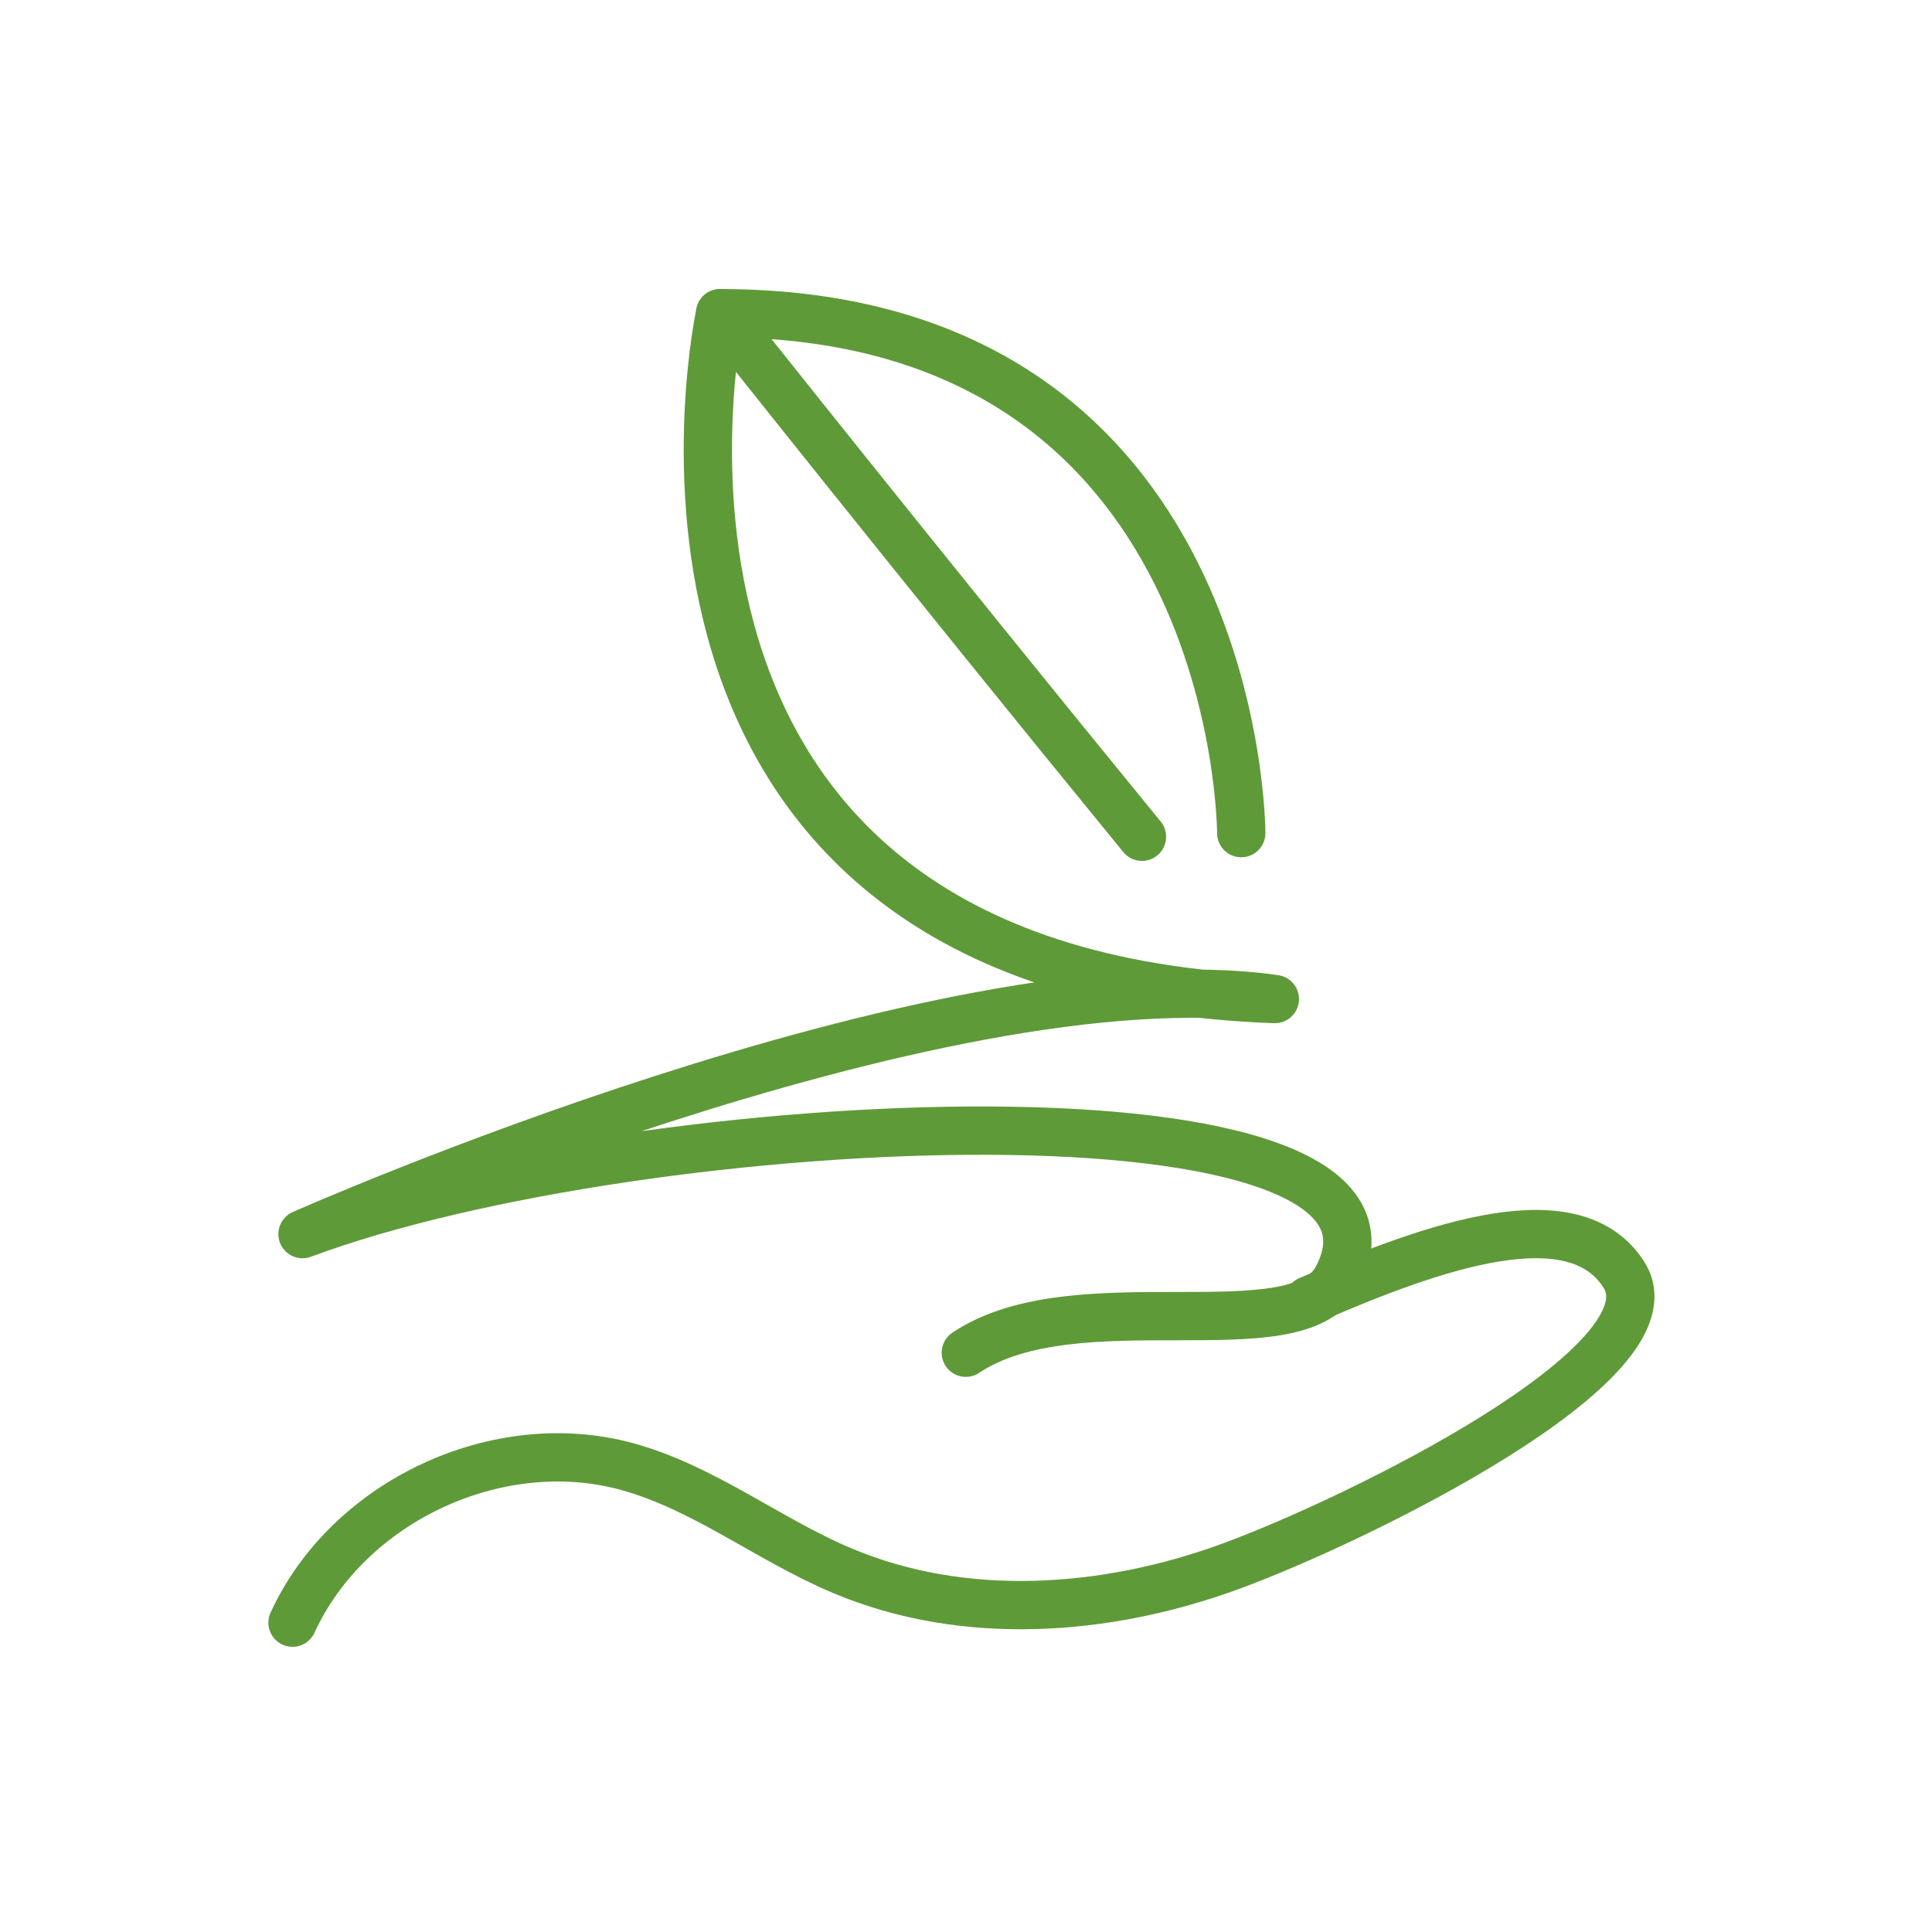 <svg width="180" height="180" viewBox="0 0 180 180" fill="none" xmlns="http://www.w3.org/2000/svg">
    <path
        d="M27.254 151.18C32.444 139.86 46.354 133.36 58.364 136.62C65.574 138.58 71.614 143.46 78.504 146.35C89.874 151.13 103.064 150.18 114.654 145.93C126.234 141.69 156.474 126.97 151.304 118.78C146.754 111.57 133.954 115.9 121.934 121.15"
        stroke="rgba(95,154,57,1)" stroke-width="4.5" stroke-linecap="round"
        stroke-linejoin="round" />
    <path
        d="M115.644 77.62C115.644 77.62 115.644 29.18 67.094 29.18C67.094 29.18 53.664 90.71 118.774 93.08C87.554 88.65 28.184 114.98 28.184 114.98C60.024 103.12 134.884 99.76 124.564 119.09C120.814 126.1 100.214 119.18 89.984 126.03"
        stroke="rgba(95,154,57,1)" stroke-width="4.5" stroke-linecap="round"
        stroke-linejoin="round" />
    <path d="M67.094 29.18C67.094 29.18 85.594 52.53 106.394 77.96"
        stroke="rgba(95,154,57,1)"
        stroke-width="4.5" stroke-linecap="round" stroke-linejoin="round" />
</svg>
    